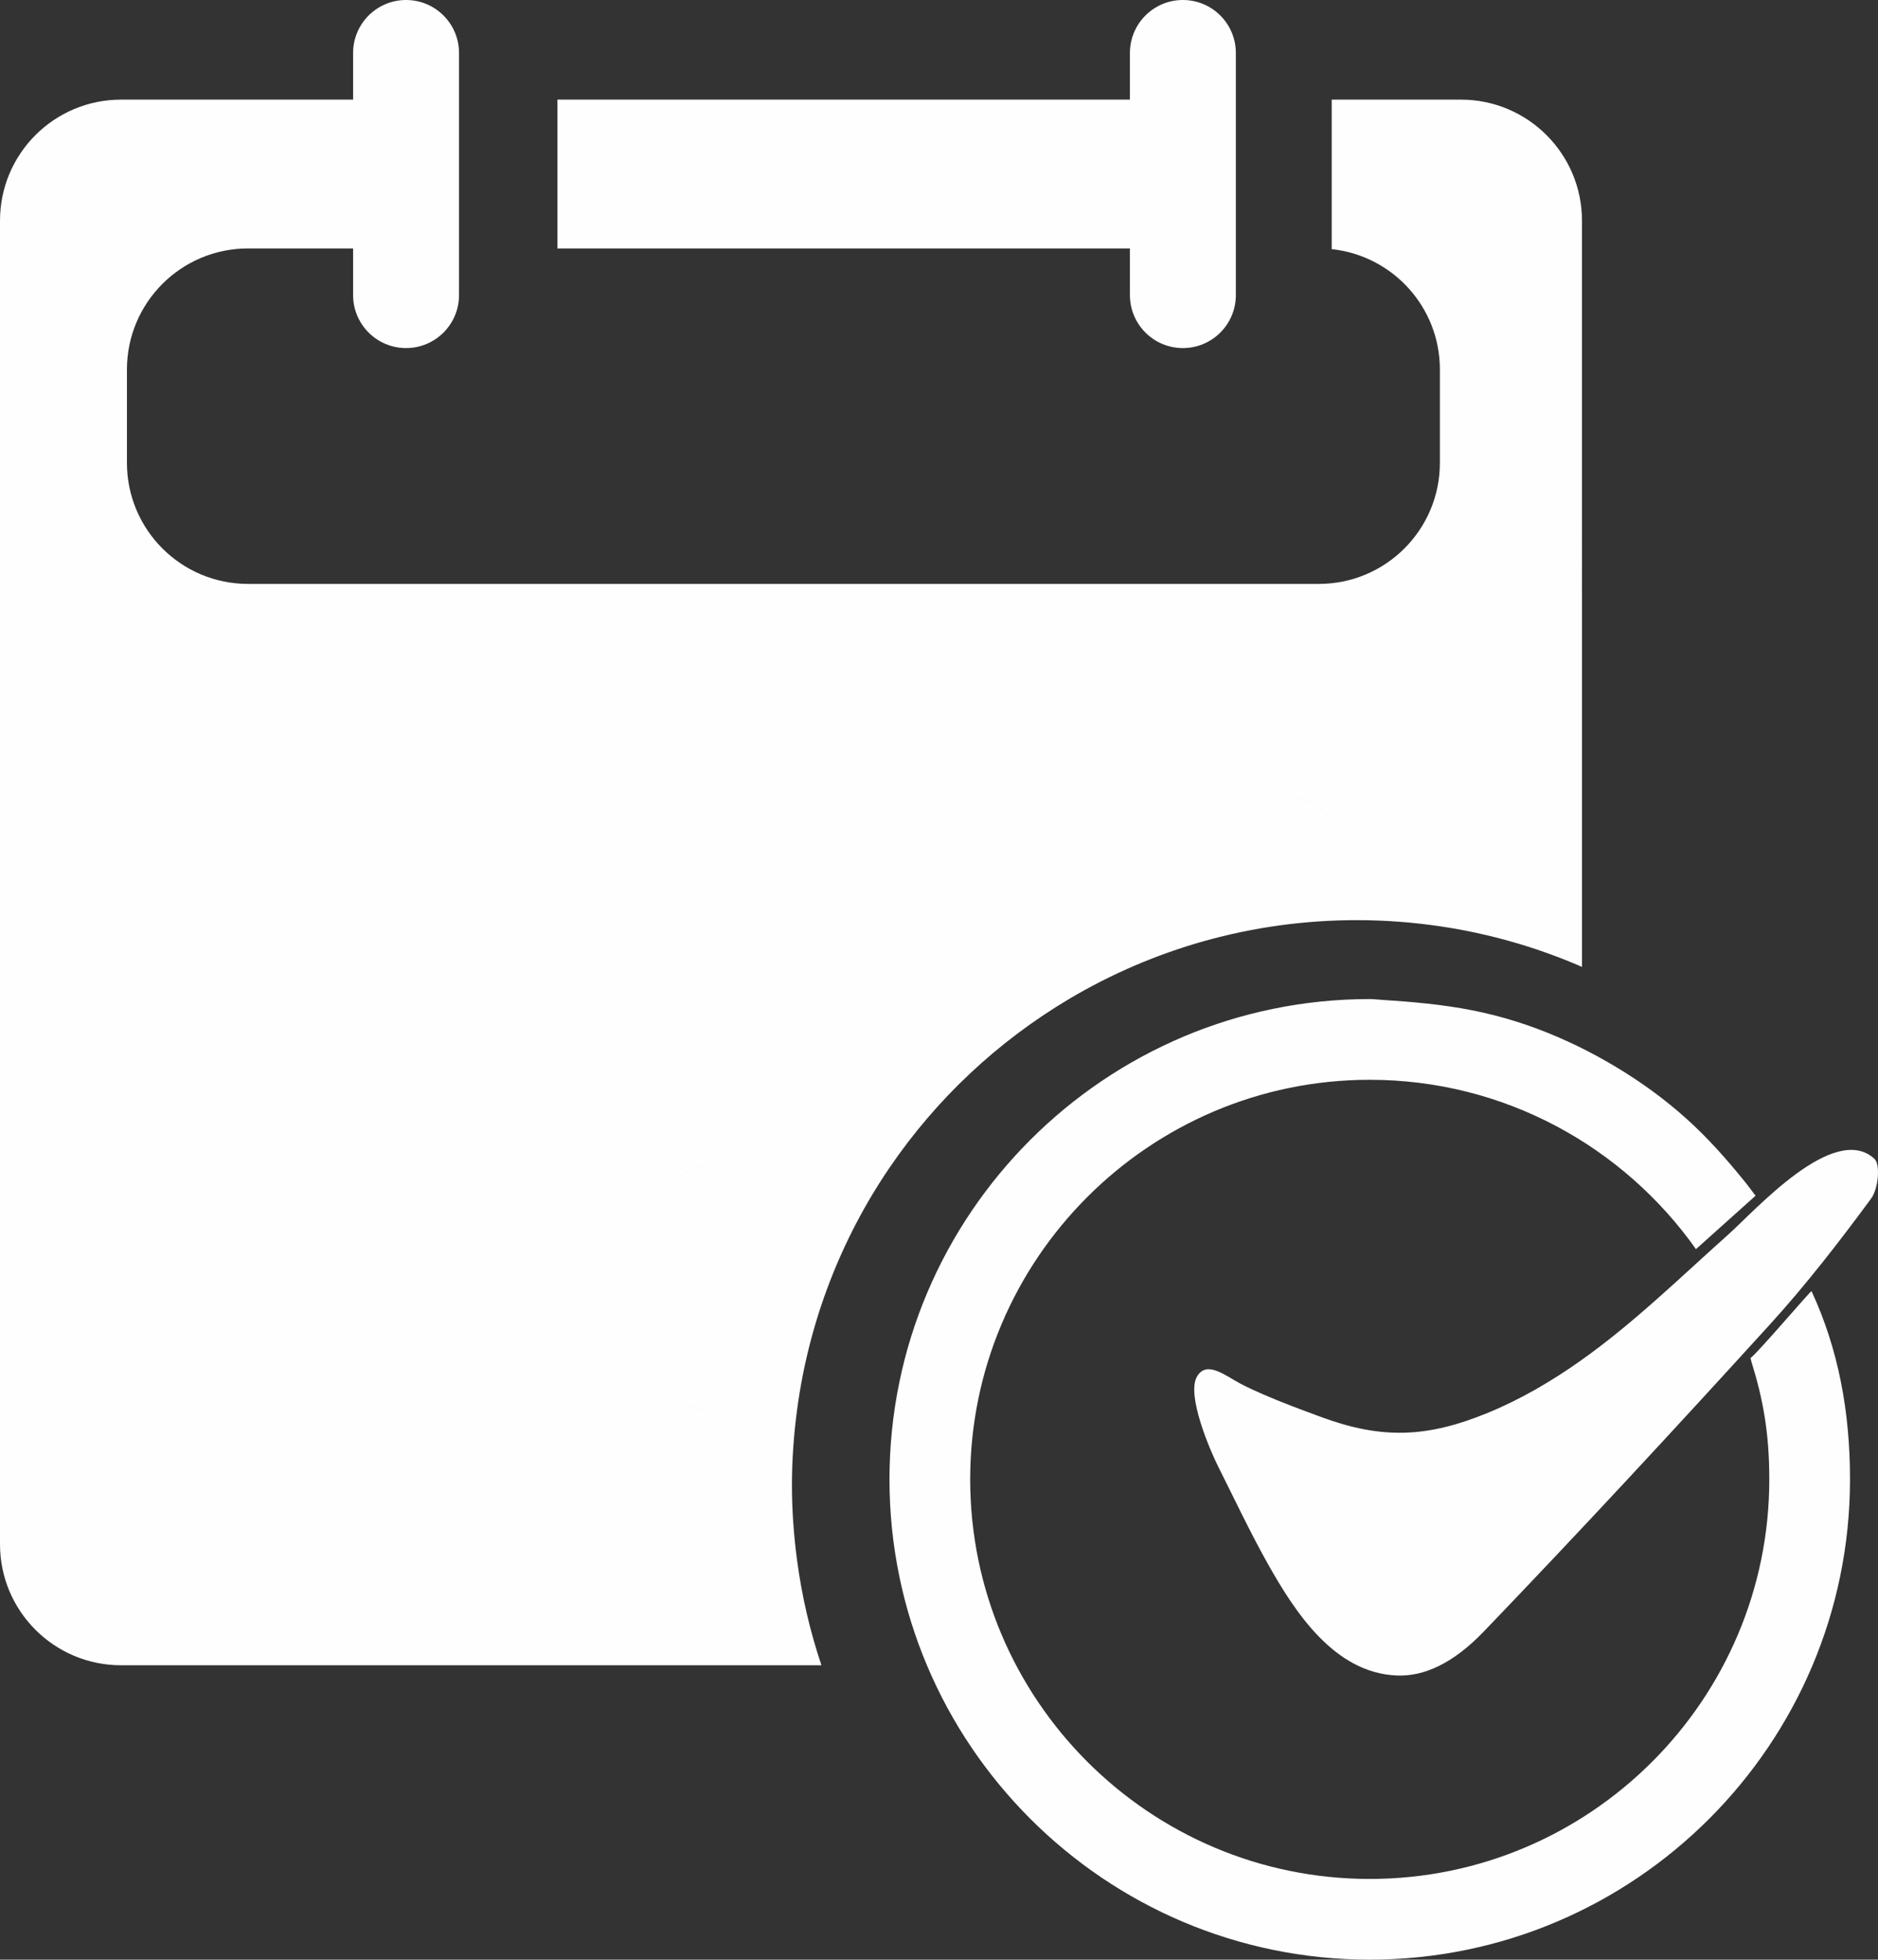 <?xml version="1.0" encoding="utf-8"?>
<!-- Generator: Adobe Illustrator 17.0.0, SVG Export Plug-In . SVG Version: 6.00 Build 0)  -->
<!DOCTYPE svg PUBLIC "-//W3C//DTD SVG 1.1 Tiny//EN" "http://www.w3.org/Graphics/SVG/1.1/DTD/svg11-tiny.dtd">
<svg version="1.1" baseProfile="tiny" id="Layer_1" xmlns="http://www.w3.org/2000/svg" xmlns:xlink="http://www.w3.org/1999/xlink"
	 x="0px" y="0px" width="186.152px" height="194.233px" viewBox="0 0 186.152 194.233" xml:space="preserve">
<rect x="0" y="0" width="186.152" height="194.233" fill="#333333" stroke="none"/>
<path fill="#FEFEFE" d="M168.109,123.81c-7.177-10.145-18.992-16.785-32.336-16.785c-21.838,0-39.605,17.767-39.605,39.605
	s17.768,39.604,39.605,39.604c21.838,0,39.604-17.767,39.604-39.604c0-4.631-0.625-7.97-1.766-11.644
	c-0.025-0.082,0.137,0.554-0.095-0.379c0.821-0.625,5.999-6.737,6.049-6.631c2.66,5.751,3.812,11.924,3.812,18.653
	c0,26.249-21.355,47.604-47.604,47.604c-26.25,0-47.605-21.355-47.605-47.604s21.355-47.605,47.605-47.605
	c0.367,0,0.741,0.047,1.108,0.071c3.03,0.198,6.061,0.452,9.044,1.042c2.887,0.57,5.702,1.453,8.406,2.615
	c2.687,1.154,5.271,2.559,7.709,4.174c2.394,1.585,4.635,3.392,6.668,5.42c0.998,0.994,1.946,2.038,2.86,3.11
	c0.455,0.534,0.902,1.075,1.345,1.62c0.429,0.528,0.69,0.906,1.102,1.441L168.109,123.81z M185.791,114.849
	c-4.003-3.652-11.841,5.158-14.439,7.477c-4.801,4.283-9.398,8.805-14.665,12.531c-2.912,2.061-5.994,3.867-9.303,5.217
	c-5.989,2.441-10.45,2.59-16.476,0.359c-1.912-0.709-3.828-1.412-5.698-2.227c-0.773-0.338-1.551-0.689-2.299-1.086
	c-1.461-0.775-3.31-2.325-4.265-0.675c-1.062,1.837,1.312,7.339,2.085,8.88c1.603,3.189,3.141,6.463,4.883,9.575
	c2.714,4.851,6.645,10.936,12.862,11.171c2.655,0.1,5.525-1.156,8.607-4.365c9.593-9.986,19.003-20.152,28.323-30.395
	c3.6-3.953,6.891-8.205,10.062-12.51C186.181,117.839,186.415,115.417,185.791,114.849z M142.725,79.041v12.767
	c-2.686-0.395-5.43-0.606-8.225-0.606c0-6.627-2.688-12-6-12h-18c-3.314,0-6,5.373-6,12c0,2.991,0.551,5.722,1.456,7.823
	c-7.085,4.207-13.166,9.925-17.788,16.719c-0.139-0.02-0.277-0.042-0.419-0.042h-18c-3.313,0-6,5.373-6,12c0,6.627,2.686,12,6,12
	h9.265c-0.329,2.455-0.515,4.955-0.515,7.5c0,2.518,0.183,4.993,0.505,7.424H24.583c-6.627,0-12-5.223-12-11.666V79.041
	c0-6.443,5.373-11.666,12-11.666h106.142C137.352,67.375,142.725,72.598,142.725,79.041z M52.25,127.701c0-6.627-2.687-12-6-12h-18
	c-3.313,0-6,5.373-6,12c0,6.627,2.686,12,6,12h18C49.563,139.701,52.25,134.328,52.25,127.701z M52.25,91.201c0-6.627-2.687-12-6-12
	h-18c-3.314,0-6,5.373-6,12c0,6.627,2.686,12,6,12h18C49.563,103.201,52.25,97.828,52.25,91.201z M93.749,91.201
	c0-6.627-2.687-12-6-12h-18c-3.313,0-6,5.373-6,12c0,6.627,2.686,12,6,12h18C91.063,103.201,93.749,97.828,93.749,91.201z
	 M24.583,154.625c-6.627,0-12-5.223-12-11.666V79.041c0-6.443,5.373-11.666,12-11.666h106.142c6.627,0,12,5.223,12,11.666v12.767
	c4.934,0.727,9.656,2.1,14.084,4.025V21.875c0-6.628-5.373-12-12-12H132v14.819c6.027,0.637,10.725,5.734,10.725,11.931v9.25
	c0,6.628-5.373,12-12,12H24.583c-6.627,0-12-5.372-12-12v-9.25c0-6.628,5.373-12,12-12H35v4.625c0,2.899,2.351,5.25,5.25,5.25
	c2.899,0,5.25-2.351,5.25-5.25v-24C45.5,2.351,43.149,0,40.25,0C37.35,0,35,2.351,35,5.25v4.625H12c-6.628,0-12,5.372-12,12v131.18
	c0,6.628,5.372,12,12,12h69.423c-1.125-3.347-1.942-6.833-2.419-10.43H24.583z M112,29.25c0,2.899,2.35,5.25,5.25,5.25
	c2.898,0,5.25-2.351,5.25-5.25v-24c0-2.899-2.352-5.25-5.25-5.25c-2.9,0-5.25,2.351-5.25,5.25v4.625H55.25v14.75H112V29.25z
	 M46.25,79.201h-18c-3.314,0-6,5.373-6,12c0,6.627,2.686,12,6,12h18c3.313,0,6-5.373,6-12C52.25,84.574,49.563,79.201,46.25,79.201z
	 M46.25,115.701h-18c-3.313,0-6,5.373-6,12c0,6.627,2.686,12,6,12h18c3.313,0,6-5.373,6-12
	C52.25,121.074,49.563,115.701,46.25,115.701z M87.749,79.201h-18c-3.313,0-6,5.373-6,12c0,6.627,2.686,12,6,12h18
	c3.313,0,6-5.373,6-12C93.749,84.574,91.063,79.201,87.749,79.201z M87.749,115.701h-18c-3.313,0-6,5.373-6,12
	c0,6.627,2.686,12,6,12h9.265c1.178-8.796,4.385-16.947,9.154-23.958C88.03,115.724,87.891,115.701,87.749,115.701z M128.5,79.201
	h-18c-3.314,0-6,5.373-6,12c0,2.991,0.551,5.722,1.456,7.823c8.36-4.964,18.116-7.823,28.544-7.823
	C134.5,84.574,131.813,79.201,128.5,79.201z"/>
<g>
</g>
<g>
</g>
<g>
</g>
<g>
</g>
<g>
</g>
<g>
</g>
<g>
</g>
<g>
</g>
<g>
</g>
<g>
</g>
<g>
</g>
<g>
</g>
<g>
</g>
<g>
</g>
<g>
</g>
</svg>
